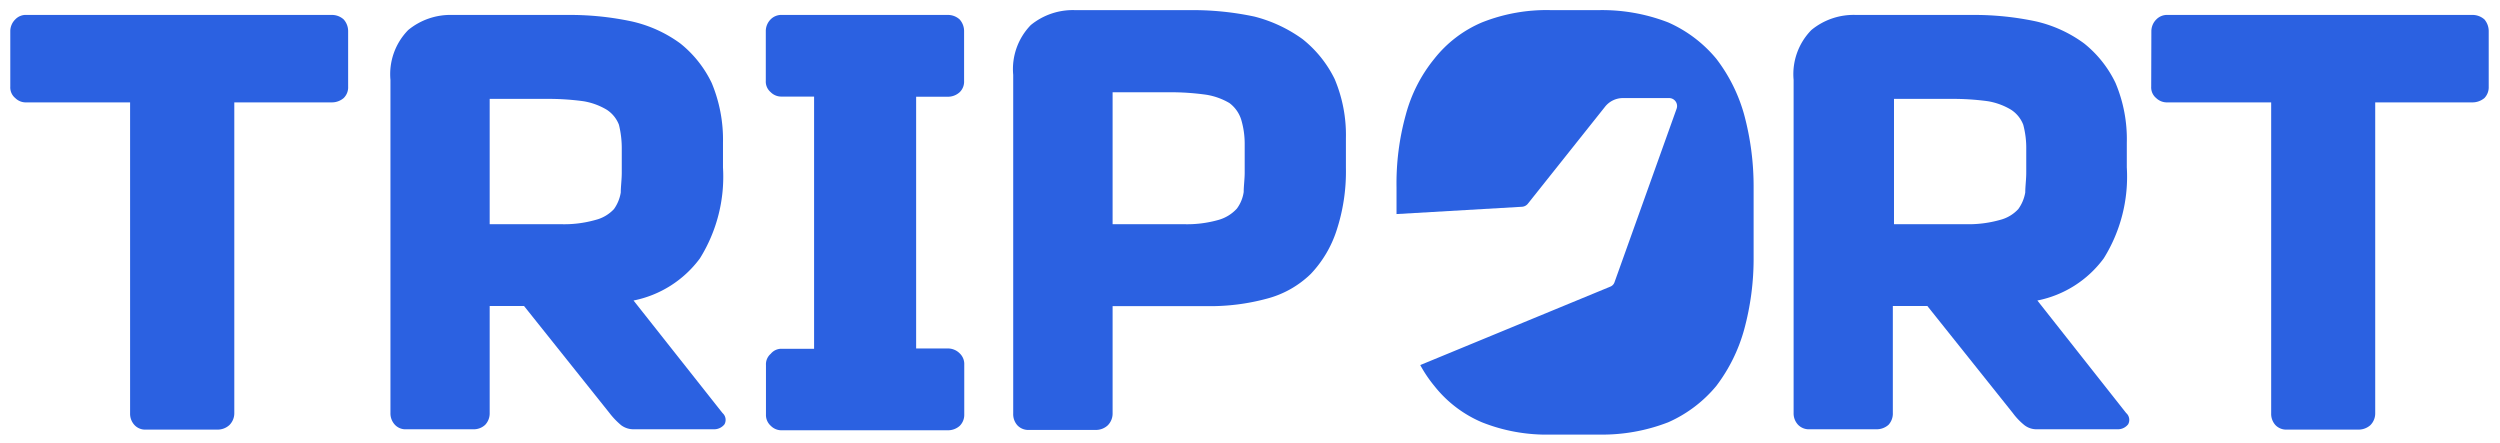 <svg id="레이어_1" data-name="레이어 1" xmlns="http://www.w3.org/2000/svg" viewBox="0 0 150.66 26.7">
    <defs>
        <style>.cls-1{fill:#2b61e1;}</style>
    </defs>
    <path class="cls-1"
          d="M.62,1.88a1,1,0,0,1,.3-.71A.87.87,0,0,1,1.6.9H20a1.05,1.05,0,0,1,.71.27,1.05,1.05,0,0,1,.27.71V5.22a.9.9,0,0,1-.27.69,1.09,1.09,0,0,1-.71.26H14.12V24.91a1,1,0,0,1-.3.71,1.05,1.05,0,0,1-.71.27H8.79a.88.88,0,0,1-.68-.27,1,1,0,0,1-.27-.71V6.17H1.6a.9.9,0,0,1-.68-.26.83.83,0,0,1-.3-.69Z"/>
    <path class="cls-1"
          d="M34.37.9a17.8,17.8,0,0,1,3.7.39A7.87,7.87,0,0,1,41,2.62,6.81,6.81,0,0,1,42.89,5a8.87,8.87,0,0,1,.68,3.61v1.48a9.3,9.3,0,0,1-1.39,5.48,6.57,6.57,0,0,1-4,2.54l5.36,6.78a.55.55,0,0,1,.12.68.79.79,0,0,1-.62.3H38.18a1.24,1.24,0,0,1-.74-.24,4.61,4.61,0,0,1-.71-.74l-5.15-6.45H29.51v6.45a1,1,0,0,1-.27.71,1,1,0,0,1-.71.27H24.48a.87.87,0,0,1-.68-.27,1,1,0,0,1-.27-.71V4.81a3.8,3.8,0,0,1,1.07-3A4,4,0,0,1,27.23.9ZM29.51,13.51h4.26a6.9,6.9,0,0,0,2.13-.26A2.27,2.27,0,0,0,37,12.6a2.37,2.37,0,0,0,.41-1c0-.36.06-.77.06-1.21V9a5.91,5.91,0,0,0-.17-1.48,1.88,1.88,0,0,0-.74-.91,4,4,0,0,0-1.4-.51,15.49,15.49,0,0,0-2.25-.14h-3.4Z"/>
    <path class="cls-1"
          d="M46.15,1.88a1,1,0,0,1,.29-.71A.9.9,0,0,1,47.12.9h10a1.05,1.05,0,0,1,.71.27,1.05,1.05,0,0,1,.27.71v3a.88.88,0,0,1-.27.68,1.05,1.05,0,0,1-.71.27H55.21V21h1.92a1,1,0,0,1,.71.3.88.88,0,0,1,.27.68v3a.93.93,0,0,1-.27.68,1.05,1.05,0,0,1-.71.27h-10a.9.9,0,0,1-.68-.27.87.87,0,0,1-.29-.68V22a.83.83,0,0,1,.29-.68.82.82,0,0,1,.68-.3h1.93V5.82H47.12a.9.9,0,0,1-.68-.27.83.83,0,0,1-.29-.68Z"/>
    <path class="cls-1"
          d="M71.9.61A17.75,17.75,0,0,1,75.6,1a8.53,8.53,0,0,1,2.9,1.36,7,7,0,0,1,1.93,2.4,8.66,8.66,0,0,1,.68,3.58v1.78a11.37,11.37,0,0,1-.57,3.79A6.89,6.89,0,0,1,79,16.5,5.94,5.94,0,0,1,76.34,18a13.06,13.06,0,0,1-3.55.45H67.05v6.48a1,1,0,0,1-.3.71,1.05,1.05,0,0,1-.71.27H62a.9.9,0,0,1-.68-.27,1,1,0,0,1-.26-.71V4.51a3.81,3.81,0,0,1,1.06-3A4,4,0,0,1,64.77.61Zm-4.85,12.9h4.26a6.9,6.9,0,0,0,2.13-.26,2.36,2.36,0,0,0,1.1-.68,2.2,2.2,0,0,0,.41-1c0-.36.06-.77.06-1.18V8.66a5.1,5.1,0,0,0-.21-1.45,2,2,0,0,0-.71-1,4,4,0,0,0-1.39-.5,15.46,15.46,0,0,0-2.28-.15H67.05Z"/>
    <path class="cls-1"
          d="M119,.9a17.8,17.8,0,0,1,3.7.39,7.87,7.87,0,0,1,2.9,1.33A6.81,6.81,0,0,1,127.49,5a8.71,8.71,0,0,1,.68,3.61v1.48a9.3,9.3,0,0,1-1.39,5.48,6.55,6.55,0,0,1-4,2.54l5.35,6.78a.55.55,0,0,1,.12.68.78.78,0,0,1-.62.3h-4.88a1.19,1.19,0,0,1-.74-.24,3.89,3.89,0,0,1-.71-.74l-5.15-6.45h-2.08v6.45a1,1,0,0,1-.26.71,1.07,1.07,0,0,1-.71.27h-4.06a.9.9,0,0,1-.68-.27,1,1,0,0,1-.27-.71V4.81a3.8,3.8,0,0,1,1.07-3A4,4,0,0,1,111.83.9Zm-4.86,12.61h4.27a7,7,0,0,0,2.13-.26,2.24,2.24,0,0,0,1.09-.65,2.39,2.39,0,0,0,.42-1c0-.36.06-.77.06-1.21V9a5.45,5.45,0,0,0-.18-1.48,1.88,1.88,0,0,0-.74-.91,4,4,0,0,0-1.39-.51,15.49,15.49,0,0,0-2.25-.14h-3.41Z"/>
    <path class="cls-1"
          d="M129.65,1.88a1,1,0,0,1,.3-.71.9.9,0,0,1,.68-.27H149a1.08,1.08,0,0,1,.72.27,1.09,1.09,0,0,1,.26.71V5.22a.94.94,0,0,1-.26.69,1.12,1.12,0,0,1-.72.26h-5.86V24.91a1,1,0,0,1-.29.71,1.07,1.07,0,0,1-.71.27h-4.32a.9.9,0,0,1-.69-.27,1,1,0,0,1-.26-.71V6.17h-6.25a.93.93,0,0,1-.68-.26.83.83,0,0,1-.3-.69Z"/>
    <path class="cls-1"
          d="M105.11,6.91a9.87,9.87,0,0,0-1.68-3.37,7.91,7.91,0,0,0-2.9-2.19A11,11,0,0,0,96.38.61H93.45a10.53,10.53,0,0,0-4.14.74,7.27,7.27,0,0,0-2.87,2.19,9,9,0,0,0-1.72,3.37,15.49,15.49,0,0,0-.56,4.38V12.9l7.57-.44a.49.49,0,0,0,.35-.19l4.64-5.83a1.38,1.38,0,0,1,1.08-.53h2.79a.48.48,0,0,1,.45.64L97.3,17a.44.44,0,0,1-.27.28L85.59,22a7.94,7.94,0,0,0,.85,1.26,7.27,7.27,0,0,0,2.87,2.19,10.53,10.53,0,0,0,4.14.74h2.93a11,11,0,0,0,4.15-.74,7.91,7.91,0,0,0,2.9-2.19,10,10,0,0,0,1.68-3.4,16.25,16.25,0,0,0,.57-4.35V11.29A16.65,16.65,0,0,0,105.11,6.91Z"/>
</svg>